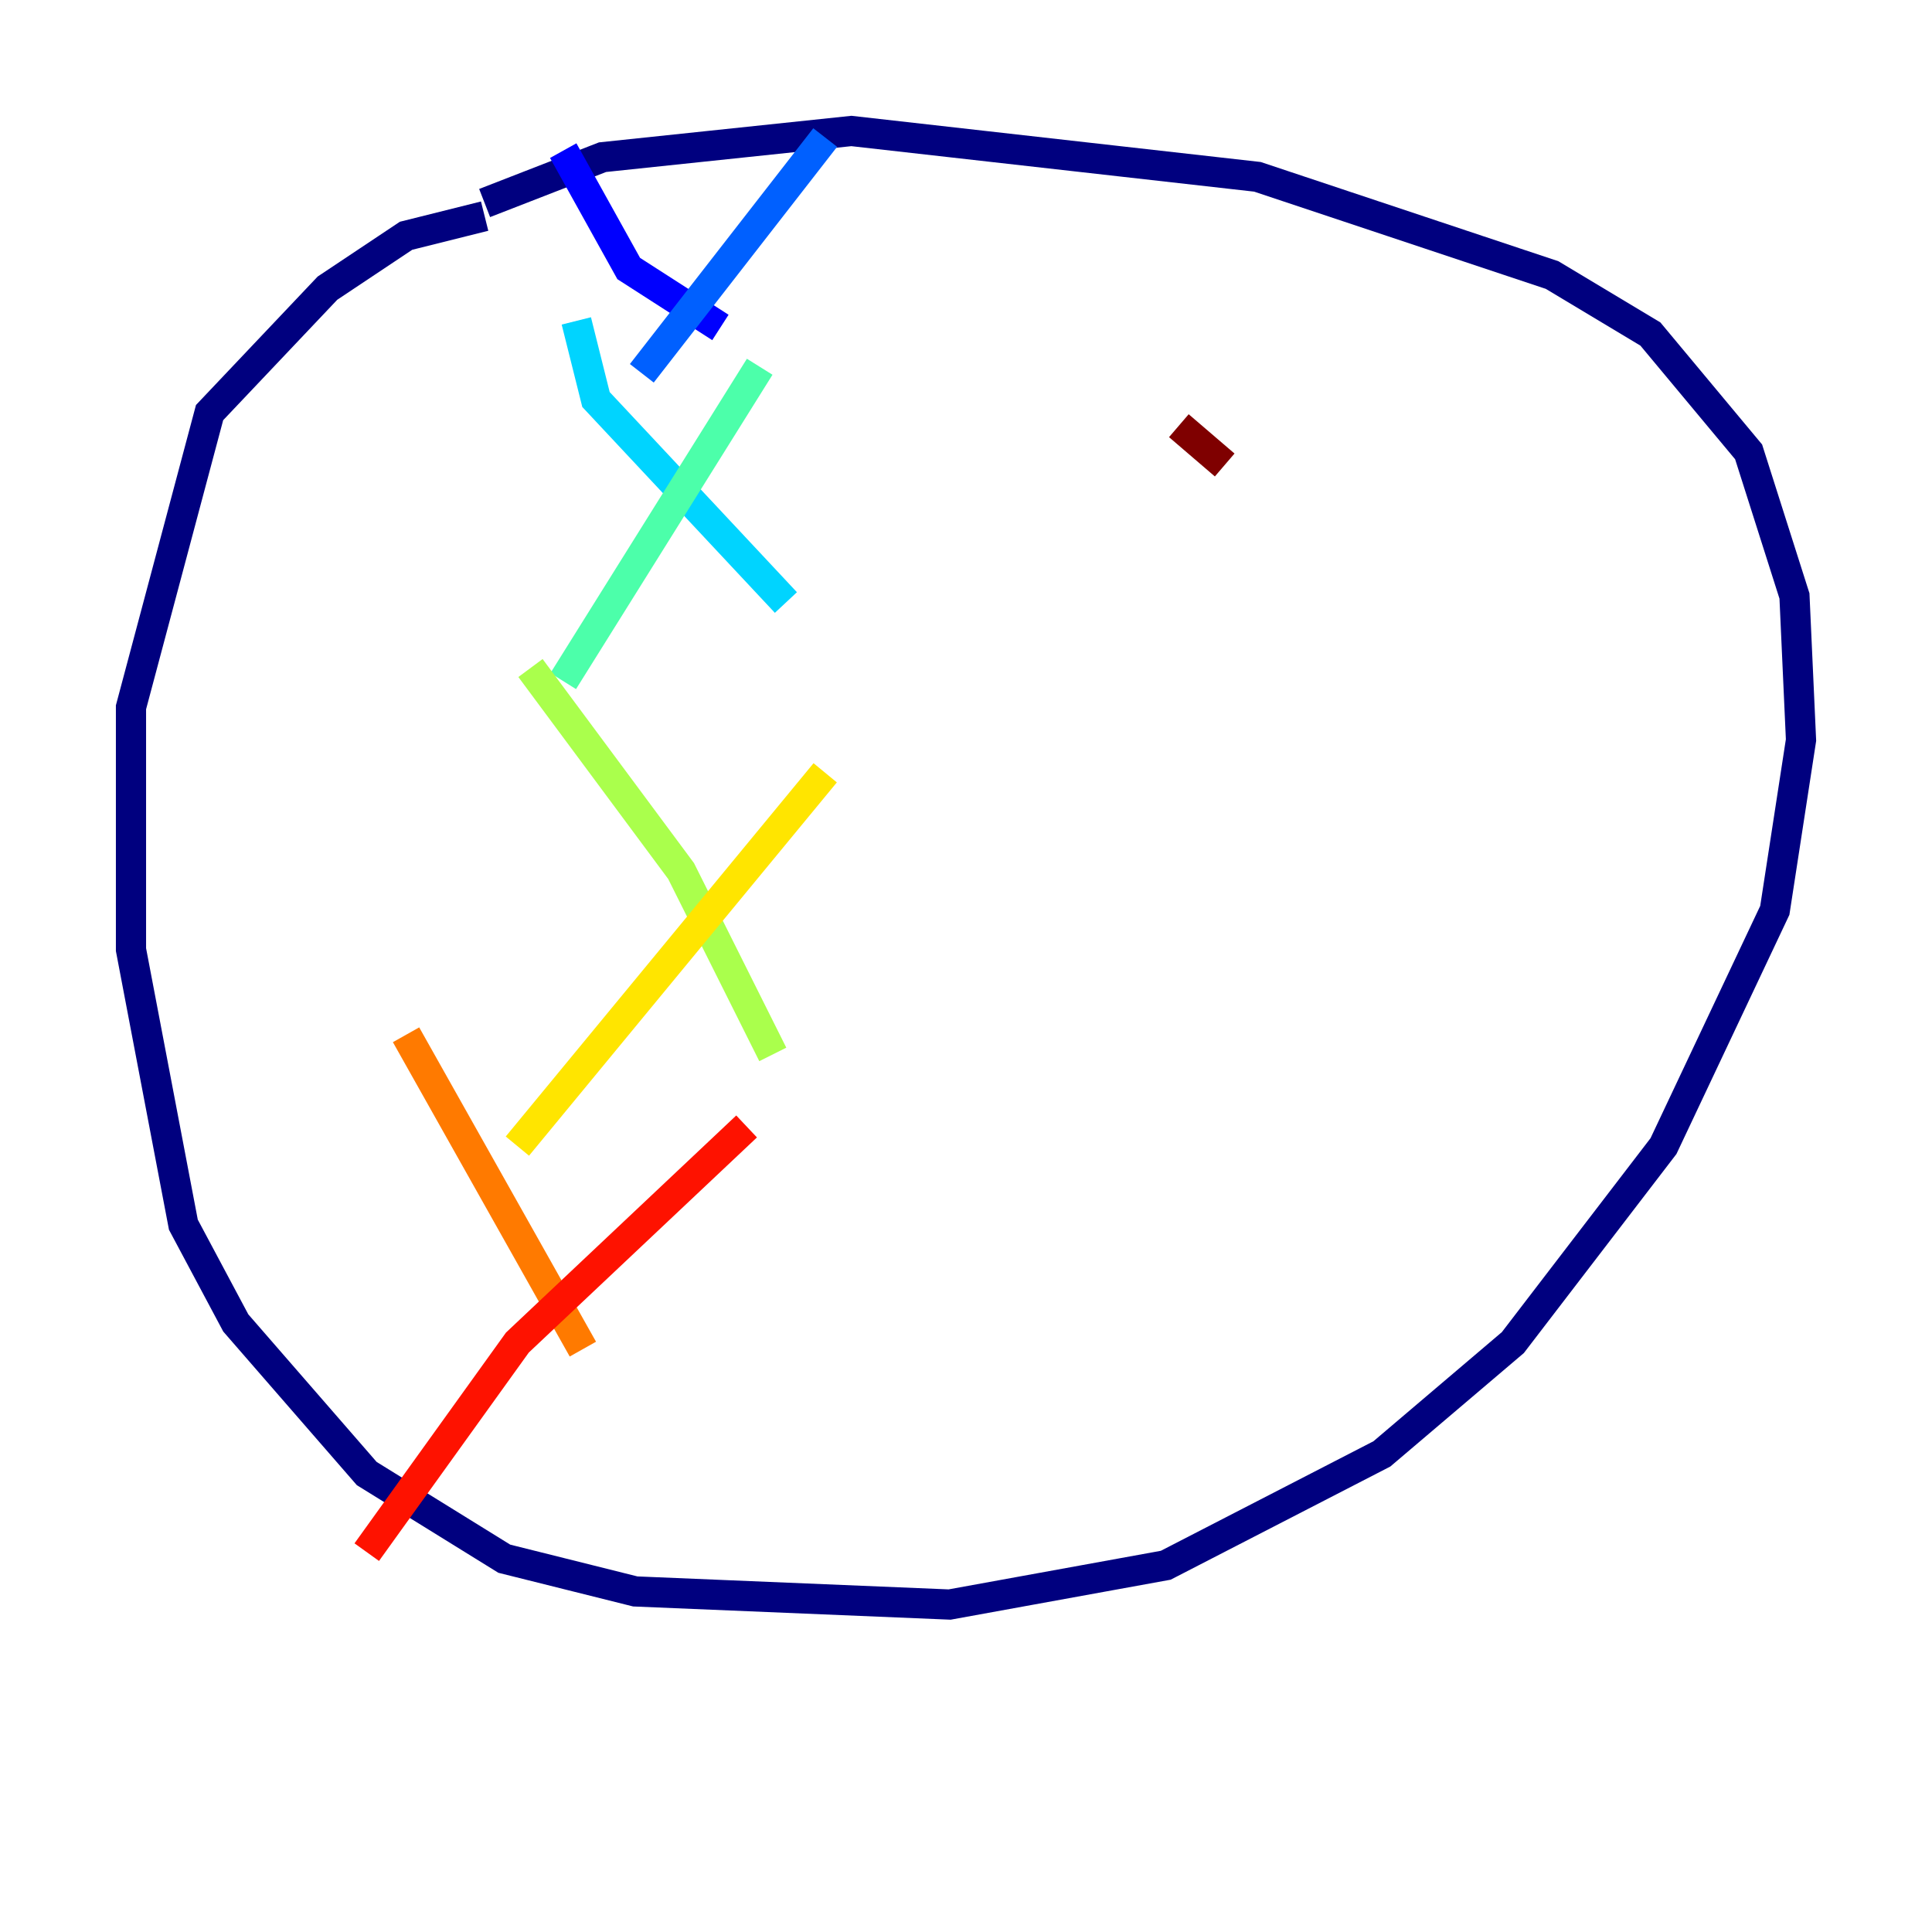 <?xml version="1.0" encoding="utf-8" ?>
<svg baseProfile="tiny" height="128" version="1.2" viewBox="0,0,128,128" width="128" xmlns="http://www.w3.org/2000/svg" xmlns:ev="http://www.w3.org/2001/xml-events" xmlns:xlink="http://www.w3.org/1999/xlink"><defs /><polyline fill="none" points="32.108,14.319 26.902,15.62 21.695,19.091 13.885,27.336 8.678,46.861 8.678,62.915 12.149,81.139 15.62,87.647 24.298,97.627 33.41,103.268 42.088,105.437 62.915,106.305 77.234,103.702 91.552,96.325 100.231,88.949 110.21,75.932 117.586,60.312 119.322,49.031 118.888,39.485 115.851,29.939 109.342,22.129 102.834,18.224 83.308,11.715 56.407,8.678 39.919,10.414 32.108,13.451" stroke="#00007f" stroke-width="2" /><polyline fill="none" points="37.315,9.98 41.654,17.79 47.729,21.695" stroke="#0000fe" stroke-width="2" /><polyline fill="none" points="54.671,9.112 42.522,24.732" stroke="#0060ff" stroke-width="2" /><polyline fill="none" points="38.183,21.261 39.485,26.468 52.068,39.919" stroke="#00d4ff" stroke-width="2" /><polyline fill="none" points="50.332,24.298 37.315,45.125" stroke="#4cffaa" stroke-width="2" /><polyline fill="none" points="35.146,44.258 45.125,57.709 51.2,69.858" stroke="#aaff4c" stroke-width="2" /><polyline fill="none" points="54.671,51.2 34.278,75.932" stroke="#ffe500" stroke-width="2" /><polyline fill="none" points="26.902,68.556 38.617,89.383" stroke="#ff7a00" stroke-width="2" /><polyline fill="none" points="49.464,74.63 34.278,88.949 24.298,102.834" stroke="#fe1200" stroke-width="2" /><polyline fill="none" points="78.102,28.203 81.139,30.807" stroke="#7f0000" stroke-width="2" /></svg>